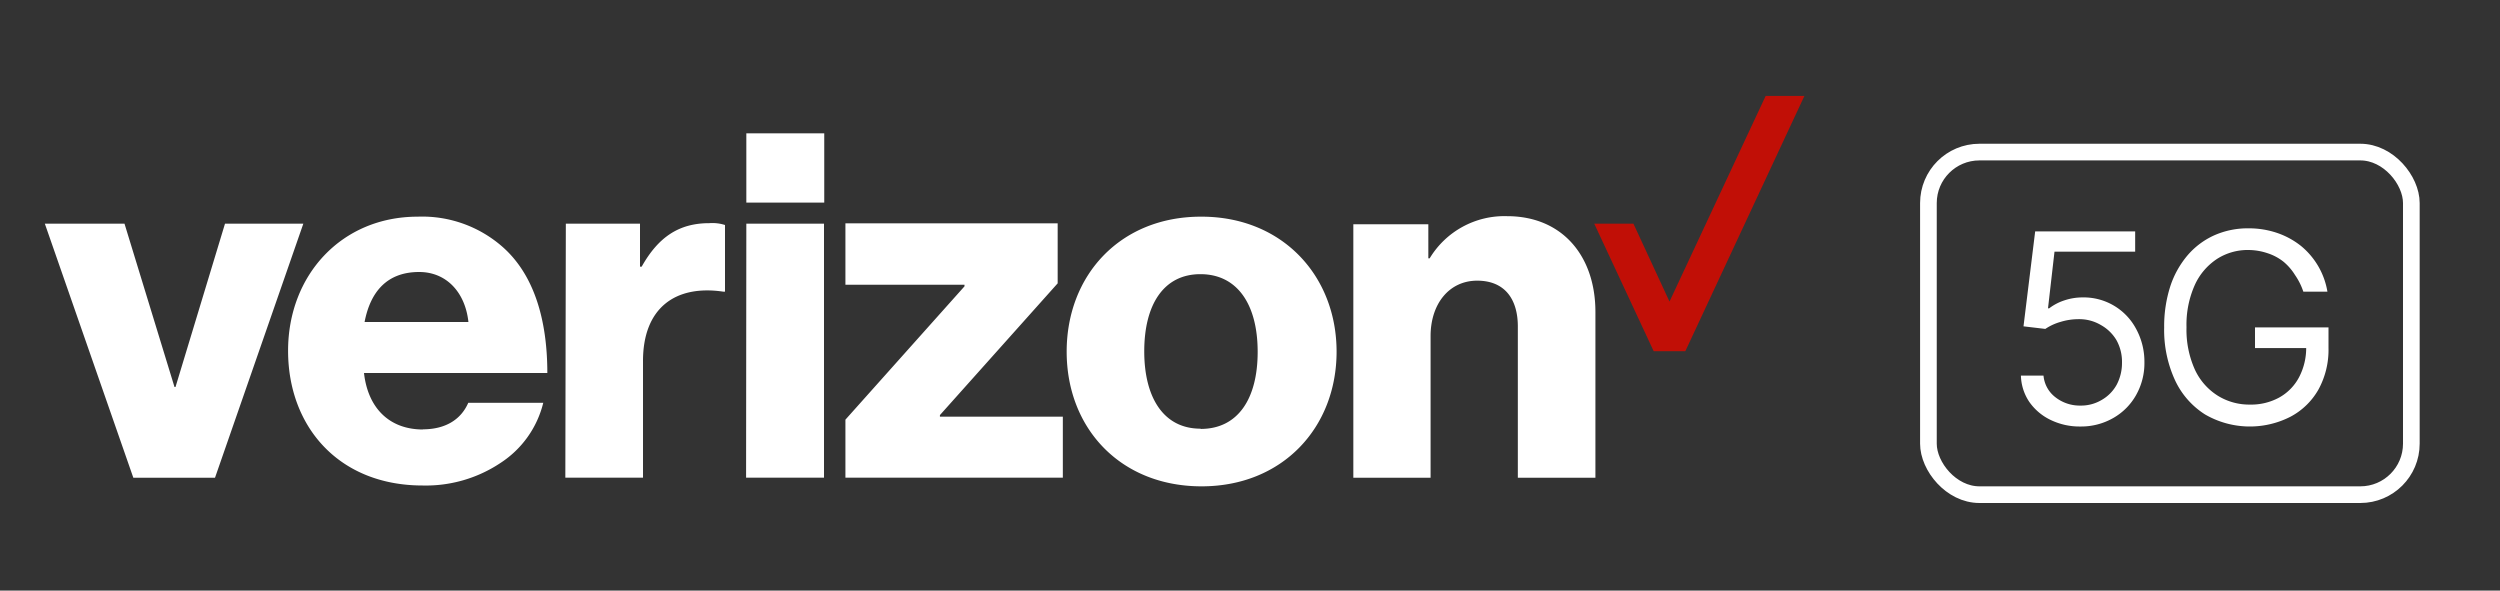 <!--
  - 2023.12.11.18:40:15
  -->

<svg id="Layer_1" data-name="Layer 1" xmlns="http://www.w3.org/2000/svg" viewBox="0 0 300 70.87">
    <rect x="0" y="0" width="300" height="70.87" fill="#333333" stroke="none"/>
    <defs>
        <style>
            .cls-1{fill:#fff;}.cls-2{fill:none;stroke:#fff;stroke-miterlimit:10;stroke-width:2px;}.cls-3{fill:#c10f06;}
        </style>
    </defs>
    <path class="cls-1"
          d="M249.65,51.18a7.93,7.93,0,0,1-3.58-.79,6.57,6.57,0,0,1-2.56-2.17,5.9,5.9,0,0,1-1-3.15h2.71a3.68,3.68,0,0,0,1.43,2.6,4.74,4.74,0,0,0,3,1,4.83,4.83,0,0,0,2.54-.67A4.74,4.74,0,0,0,254,46.17a5.58,5.58,0,0,0,.64-2.65,5.34,5.34,0,0,0-.67-2.71A5,5,0,0,0,252.1,39a5.08,5.08,0,0,0-2.63-.7,7.33,7.33,0,0,0-2.18.32,6.34,6.34,0,0,0-1.85.85l-2.62-.31,1.4-11.39h12V30.2h-9.68l-.78,6.8h.14a6.08,6.08,0,0,1,1.78-.94,6.83,6.83,0,0,1,2.24-.37,7.11,7.11,0,0,1,6.41,3.77,8.22,8.22,0,0,1,1,4,7.79,7.79,0,0,1-1,3.95,7.23,7.23,0,0,1-2.72,2.74A7.73,7.73,0,0,1,249.65,51.18Z"/>
    <path class="cls-1"
          d="M276.4,35a7.8,7.8,0,0,0-1-2,6.52,6.52,0,0,0-1.4-1.61,6.08,6.08,0,0,0-1.88-1A7.29,7.29,0,0,0,269.8,30a6.8,6.8,0,0,0-3.74,1.06,7.4,7.4,0,0,0-2.68,3.13,11.68,11.68,0,0,0-1,5.08,11.64,11.64,0,0,0,1,5.07,7.33,7.33,0,0,0,2.73,3.13A7.15,7.15,0,0,0,270,48.55a7,7,0,0,0,3.51-.85,5.94,5.94,0,0,0,2.37-2.42,7.54,7.54,0,0,0,.86-3.69l.86.18h-7V39.29h8.82v2.48a9.9,9.9,0,0,1-1.22,5A8.35,8.35,0,0,1,274.87,50a10.71,10.71,0,0,1-10.27-.27,9.68,9.68,0,0,1-3.6-4.11,14.38,14.38,0,0,1-1.3-6.33,15.68,15.68,0,0,1,.74-4.95,11.07,11.07,0,0,1,2.1-3.74,9.19,9.19,0,0,1,3.21-2.38,9.89,9.89,0,0,1,4.08-.82,10.47,10.47,0,0,1,3.42.55,9.55,9.55,0,0,1,2.84,1.54,9,9,0,0,1,3.2,5.51Z"/>
    <rect class="cls-2" x="231.41" y="18.25" width="57.95" height="41.11" rx="6.12"/>
    <polygon class="cls-3"
             points="211.88 11.51 200.34 36.19 196.01 26.84 191.31 26.84 198.44 42.14 202.24 42.14 216.53 11.51 211.88 11.51"/>
    <path class="cls-1"
          d="M162.38,57.33h9.29v-17c0-3.89,2.25-6.65,5.59-6.65s4.88,2.25,4.88,5.5V57.33h9.31V37.44c0-6.75-4-11.5-10.6-11.5A10.47,10.47,0,0,0,171.56,31h-.16V26.91h-9V57.33ZM144.11,26C134.45,26,128,33,128,42.2s6.46,16.16,16.19,16.16,16.2-7.07,16.2-16.16S153.89,26,144.18,26Zm-.06,25.44c-4.4,0-6.74-3.7-6.74-9.28s2.31-9.26,6.74-9.26,6.87,3.63,6.87,9.32-2.41,9.25-6.83,9.25Zm-42.6,5.88h26.09V50H112.79v-.19L126.92,34V26.8H101.45v7.37h14.29v.19l-14.29,16Zm-11.92,0h9.35V26.84H89.56Zm-21.69,0h9.32v-14C77.16,37,81,34.14,86.8,35H87V27a5,5,0,0,0-1.89-.22C81.48,26.78,79,28.44,77,32h-.2V26.84h-8.9ZM50.78,51.54c-4.15,0-6.64-2.67-7.1-6.78h22c0-6.56-1.67-11.82-5.3-15.07A14.6,14.6,0,0,0,50.12,26C41,26,34.57,33,34.57,42.09s6.07,16.17,16.15,16.17a16.14,16.14,0,0,0,9.36-2.72,12,12,0,0,0,5.11-7.2h-9c-.87,2-2.73,3.18-5.46,3.18Zm-.48-18.9c3.28,0,5.53,2.45,5.91,6H43.75C44.45,35,46.45,32.64,50.3,32.64ZM16,57.33h9.8L36.4,26.84H27l-5.94,19.6h-.12l-6-19.6H5.38ZM89.56,16h9.35v8.31H89.56Z"/>
</svg>